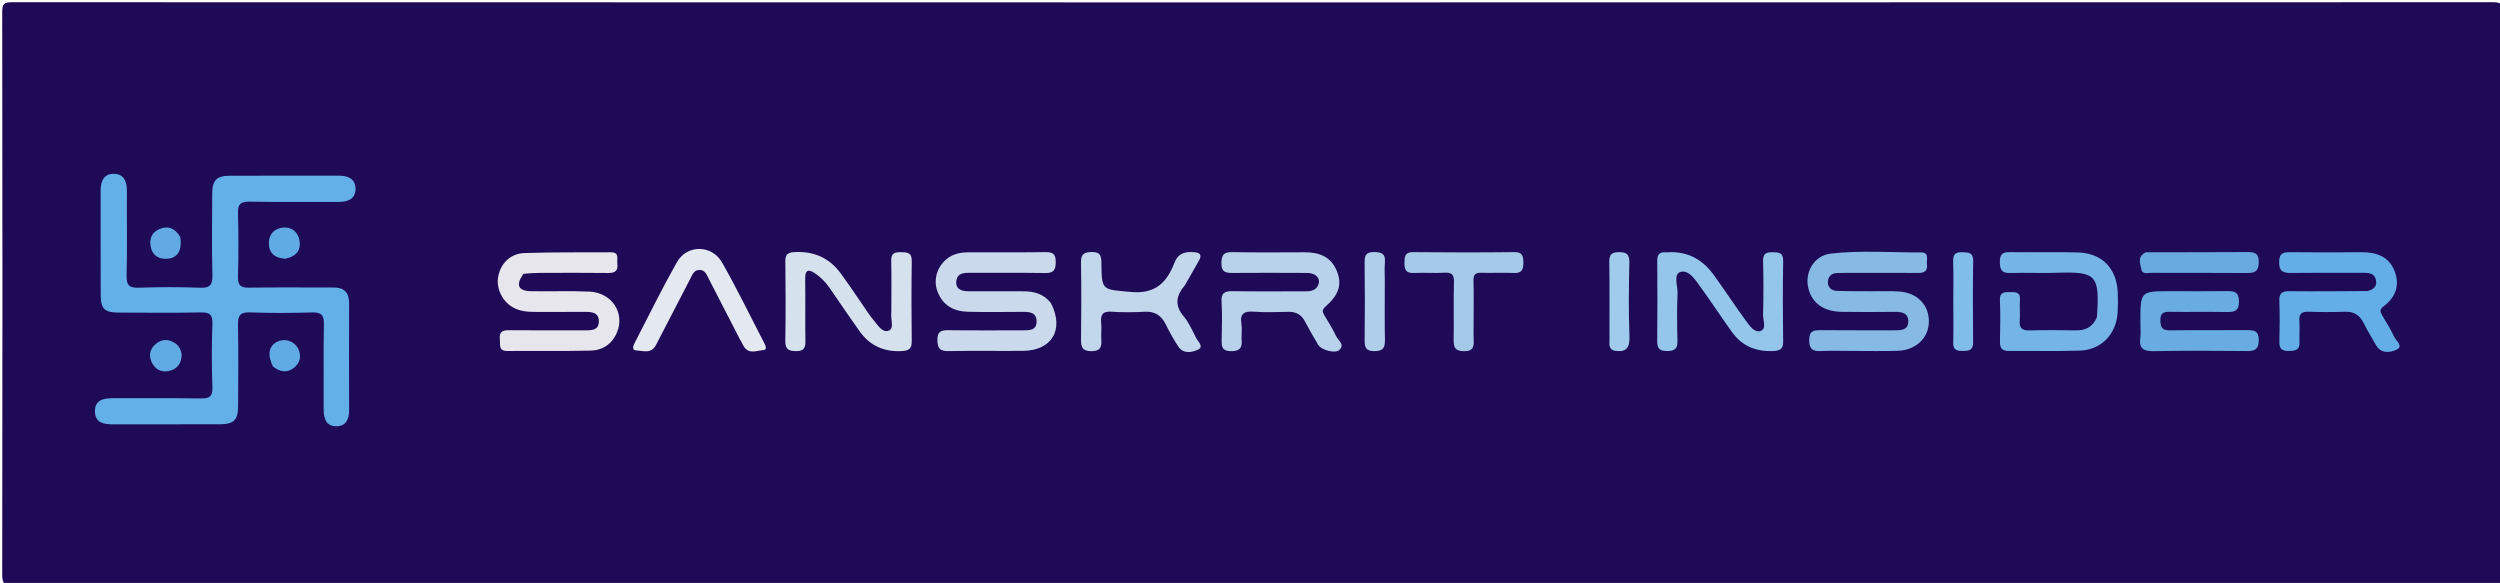 <svg version="1.1" id="Layer_1" xmlns="http://www.w3.org/2000/svg" xmlns:xlink="http://www.w3.org/1999/xlink" x="0px" y="0px"
	 width="100%" viewBox="0 0 1025 239" enable-background="new 0 0 1025 239" xml:space="preserve">
<path fill="#1F0A57" opacity="1" stroke="none" 
	d="
M976,240 
	C652.167,240 328.833,239.992 5.5,240.093 
	C1.751,240.094 0.898,239.251 0.905,235.5 
	C1.032,158.667 1.029,81.833 0.904,5 
	C0.898,1.576 1.576,0.905 5,0.906 
	C344,1.007 683,1.007 1022,0.906 
	C1025.422,0.905 1026.102,1.574 1026.096,5 
	C1025.971,82 1025.971,159 1026.096,235.999 
	C1026.102,239.423 1025.434,240.158 1021.999,240.103 
	C1006.836,239.864 991.667,240 976,240 
z"/>
<path fill="#63AFE8" opacity="1" stroke="none" 
	d="
M136.637,117.877 
	C141.656,117.83 143.157,120.43 143.142,124.599 
	C143.091,139.095 143.092,153.591 143.141,168.086 
	C143.153,171.711 141.97,174.675 138.074,174.764 
	C133.802,174.863 132.693,171.704 132.708,167.91 
	C132.756,156.247 132.588,144.582 132.796,132.922 
	C132.863,129.185 131.696,127.997 127.966,128.103 
	C119.475,128.344 110.964,128.411 102.48,128.08 
	C98.283,127.916 97.516,129.571 97.58,133.274 
	C97.771,144.268 97.683,155.267 97.633,166.263 
	C97.605,172.314 95.956,173.94 89.88,173.954 
	C75.385,173.987 60.889,173.941 46.393,173.98 
	C42.575,173.991 39.002,173.4 38.934,168.702 
	C38.865,163.993 42.37,163.262 46.233,163.275 
	C58.229,163.314 70.228,163.166 82.221,163.36 
	C85.779,163.418 87.228,162.689 87.084,158.735 
	C86.768,150.083 86.778,141.403 87.081,132.75 
	C87.218,128.862 85.885,128.026 82.264,128.098 
	C71.105,128.317 59.938,128.205 48.775,128.164 
	C42.824,128.142 41.308,126.691 41.286,120.837 
	C41.233,106.674 41.288,92.512 41.257,78.35 
	C41.248,74.611 42.317,71.307 46.505,71.268 
	C50.958,71.227 52.064,74.563 52.036,78.556 
	C51.953,90.052 52.196,101.554 51.908,113.043 
	C51.805,117.132 53.166,118.077 56.986,117.955 
	C65.309,117.69 73.656,117.621 81.972,117.977 
	C86.321,118.163 87.177,116.607 87.079,112.608 
	C86.812,101.618 86.961,90.617 86.999,79.62 
	C87.018,73.866 88.73,72.067 94.357,72.047 
	C109.185,71.997 124.014,72.053 138.843,72.015 
	C142.658,72.006 145.776,73.289 145.764,77.43 
	C145.752,81.586 142.61,82.798 138.799,82.782 
	C126.636,82.729 114.47,82.912 102.312,82.683 
	C98.5,82.611 97.473,83.856 97.574,87.522 
	C97.811,96.179 97.801,104.852 97.577,113.51 
	C97.484,117.103 98.8,117.994 102.19,117.941 
	C113.518,117.762 124.849,117.874 136.637,117.877 
z"/>
<path fill="#CAD9EB" opacity="1" stroke="none" 
	d="
M430.862,124.222 
	C436.454,135.103 431.285,143.749 419.426,143.855 
	C409.271,143.947 399.112,143.746 388.96,143.947 
	C385.458,144.016 384.362,142.888 384.334,139.401 
	C384.304,135.843 385.868,135.344 388.867,135.383 
	C399.021,135.517 409.178,135.42 419.334,135.441 
	C422.121,135.447 425.095,135.479 424.999,131.647 
	C424.908,127.968 422.016,127.853 419.197,127.865 
	C411.705,127.896 404.209,128.019 396.723,127.815 
	C390.949,127.657 386.436,125.122 384.344,119.431 
	C382.61,114.713 384.165,109.541 387.988,106.315 
	C390.55,104.153 393.608,103.477 396.823,103.462 
	C407.478,103.413 418.134,103.524 428.788,103.38 
	C431.835,103.339 432.875,104.363 432.85,107.407 
	C432.825,110.434 432.201,111.996 428.702,111.938 
	C418.216,111.765 407.725,111.903 397.236,111.859 
	C394.892,111.85 392.605,112.203 392.148,114.788 
	C391.509,118.392 393.982,119.398 397.018,119.413 
	C404.51,119.448 412.002,119.446 419.494,119.434 
	C423.825,119.427 427.76,120.354 430.862,124.222 
z"/>
<path fill="#E7E6ED" opacity="1" stroke="none" 
	d="
M214.603,112.269 
	C211.345,116.875 212.442,119.276 217.627,119.386 
	C225.617,119.557 233.624,119.199 241.603,119.55 
	C250.825,119.955 256.305,128.257 252.966,136.283 
	C250.968,141.085 247.053,143.635 242.076,143.752 
	C230.758,144.018 219.429,143.798 208.106,143.907 
	C204.258,143.944 205.167,141.323 204.934,139.105 
	C204.63,136.227 205.815,135.357 208.606,135.389 
	C218.93,135.506 229.255,135.413 239.58,135.447 
	C242.358,135.457 245.467,135.523 245.533,131.874 
	C245.604,127.993 242.467,127.826 239.438,127.856 
	C232.611,127.924 225.782,127.873 218.954,127.879 
	C215.931,127.882 212.966,127.528 210.294,126.019 
	C205.855,123.513 203.341,118.111 204.273,113.309 
	C205.298,108.03 209.236,103.958 214.97,103.756 
	C226.777,103.341 238.606,103.532 250.426,103.44 
	C254.121,103.411 252.861,106.151 253.102,108.065 
	C253.447,110.803 252.386,111.961 249.484,111.922 
	C240.16,111.798 230.833,111.864 221.507,111.887 
	C219.346,111.892 217.186,112.016 214.603,112.269 
z"/>
<path fill="#86BAE5" opacity="1" stroke="none" 
	d="
M766.991,119.413 
	C771.149,119.431 774.821,119.275 778.469,119.501 
	C786.013,119.967 790.861,124.919 790.836,131.868 
	C790.811,138.513 785.516,143.603 778.033,143.833 
	C771.88,144.023 765.717,143.878 759.558,143.88 
	C755.23,143.881 750.896,143.74 746.577,143.925 
	C743.338,144.064 741.815,143.326 741.773,139.565 
	C741.728,135.62 743.581,135.338 746.641,135.372 
	C756.627,135.483 766.615,135.393 776.602,135.424 
	C779.406,135.433 782.423,135.403 782.39,131.691 
	C782.359,128.125 779.493,127.834 776.609,127.86 
	C769.452,127.925 762.293,127.963 755.137,127.855 
	C747.998,127.746 743.397,124.625 741.635,118.968 
	C739.51,112.14 743.502,104.77 750.688,103.96 
	C762.935,102.58 775.29,103.55 787.598,103.493 
	C791.201,103.477 789.784,106.473 790.033,108.359 
	C790.373,110.927 789.137,111.92 786.581,111.902 
	C776.761,111.834 766.94,111.876 757.12,111.883 
	C755.789,111.884 754.457,111.894 753.127,111.944 
	C750.961,112.025 749.594,113.311 749.445,115.307 
	C749.274,117.6 750.691,119.159 753.019,119.251 
	C757.506,119.429 762.002,119.373 766.991,119.413 
z"/>
<path fill="#63AEE7" opacity="1" stroke="none" 
	d="
M970.596,119.327 
	C973.593,118.635 974.762,117.053 974.048,114.482 
	C973.379,112.07 971.344,111.854 969.241,111.857 
	C959.41,111.866 949.578,111.78 939.749,111.899 
	C936.525,111.938 934.429,111.713 934.448,107.491 
	C934.467,103.475 936.471,103.365 939.452,103.397 
	C948.948,103.499 958.447,103.494 967.944,103.413 
	C974.067,103.36 979.329,104.927 981.76,111.106 
	C984.07,116.978 982.193,121.92 977.235,125.61 
	C975.542,126.869 975.854,127.91 976.726,129.37 
	C978.433,132.227 980.224,135.061 981.601,138.077 
	C982.358,139.737 985.603,141.954 982.563,143.376 
	C980.07,144.541 976.274,145.188 974.182,141.514 
	C972.452,138.477 970.607,135.496 969.047,132.373 
	C967.449,129.176 965.127,127.694 961.499,127.817 
	C956.506,127.986 951.499,127.98 946.506,127.811 
	C943.741,127.717 942.559,128.577 942.746,131.469 
	C942.939,134.455 942.693,137.468 942.796,140.463 
	C942.904,143.602 940.984,143.838 938.567,143.893 
	C935.969,143.952 934.477,143.311 934.549,140.305 
	C934.685,134.643 934.722,128.97 934.529,123.312 
	C934.422,120.161 935.713,119.355 938.649,119.387 
	C949.145,119.501 959.643,119.405 970.596,119.327 
z"/>
<path fill="#B9D2EB" opacity="1" stroke="none" 
	d="
M509.027,138.78 
	C509.495,142.578 508.369,144.001 504.702,143.981 
	C500.931,143.961 500.831,141.979 500.889,139.212 
	C500.995,134.057 501.149,128.884 500.842,123.745 
	C500.62,120.045 502.143,119.323 505.451,119.38 
	C515.43,119.552 525.415,119.424 535.397,119.444 
	C537.734,119.449 539.794,118.912 540.601,116.482 
	C541.217,114.63 540.172,113.083 538.592,112.409 
	C537.289,111.852 535.676,111.897 534.2,111.891 
	C524.717,111.85 515.233,111.819 505.751,111.9 
	C502.791,111.925 500.702,111.854 500.777,107.761 
	C500.844,104.135 502.07,103.315 505.417,103.378 
	C515.229,103.561 525.047,103.461 534.863,103.438 
	C540.797,103.424 545.694,105.159 548.111,111.138 
	C550.266,116.468 549.087,120.715 543.561,125.602 
	C541.996,126.986 542.101,127.788 542.979,129.25 
	C544.687,132.097 546.46,134.927 547.862,137.925 
	C548.659,139.628 551.492,141.215 549.154,143.476 
	C547.487,145.087 541.767,143.57 540.438,141.339 
	C538.569,138.2 536.728,135.039 535.036,131.803 
	C533.553,128.965 531.355,127.766 528.18,127.844 
	C523.525,127.959 518.844,128.137 514.212,127.789 
	C510.222,127.49 508.263,128.446 508.979,132.828 
	C509.27,134.611 509.027,136.481 509.027,138.78 
z"/>
<path fill="#D6E1EE" opacity="1" stroke="none" 
	d="
M365.449,127.917 
	C365.45,120.6 365.567,113.765 365.399,106.938 
	C365.324,103.879 366.754,103.343 369.355,103.4 
	C371.909,103.456 373.87,103.445 373.819,106.988 
	C373.659,117.983 373.68,128.984 373.81,139.98 
	C373.848,143.154 372.473,143.792 369.605,143.942 
	C362.3,144.324 356.579,141.654 352.391,135.771 
	C348.242,129.945 344.247,124.009 340.195,118.114 
	C338.573,115.755 336.582,113.741 334.245,112.126 
	C331.67,110.346 330.061,110.388 330.124,114.278 
	C330.263,122.774 330.076,131.276 330.216,139.772 
	C330.263,142.66 329.578,143.985 326.355,143.959 
	C323.197,143.932 321.919,143.102 321.976,139.708 
	C322.158,128.88 322.122,118.046 321.989,107.217 
	C321.955,104.425 322.825,103.542 325.65,103.371 
	C333.654,102.886 340.032,105.729 344.719,112.115 
	C348.654,117.477 352.298,123.053 356.083,128.526 
	C356.651,129.347 357.244,130.157 357.897,130.91 
	C359.72,133.018 361.609,136.53 364.313,135.587 
	C366.851,134.702 365.007,130.882 365.449,127.917 
z"/>
<path fill="#75B4E6" opacity="1" stroke="none" 
	d="
M859.725,130.095 
	C860.904,112.996 859.689,111.267 843.626,111.83 
	C837.134,112.057 830.623,111.721 824.13,111.923 
	C820.693,112.03 819.955,110.55 819.934,107.447 
	C819.913,104.403 820.899,103.332 823.943,103.377 
	C833.274,103.516 842.614,103.239 851.94,103.501 
	C861.856,103.779 867.88,110.041 868.284,120.012 
	C868.392,122.673 868.381,125.349 868.236,128.008 
	C867.749,136.958 861.556,143.476 852.686,143.76 
	C843.029,144.07 833.355,143.791 823.69,143.897 
	C820.827,143.929 819.918,142.74 819.985,139.996 
	C820.124,134.333 820.183,128.659 819.969,123 
	C819.84,119.607 821.846,119.788 824.123,119.758 
	C826.463,119.727 828.458,119.699 828.186,123.038 
	C827.956,125.852 828.319,128.715 828.092,131.53 
	C827.836,134.701 829.215,135.539 832.154,135.467 
	C838.483,135.312 844.82,135.339 851.151,135.451 
	C855.058,135.52 857.936,134.127 859.725,130.095 
z"/>
<path fill="#94C6EC" opacity="1" stroke="none" 
	d="
M683.284,103.466 
	C691.994,102.805 698.166,106.482 702.834,112.99 
	C707.193,119.066 711.309,125.317 715.706,131.364 
	C717.239,133.472 719.31,136.558 721.85,135.693 
	C724.388,134.829 722.796,131.291 722.857,128.981 
	C723.051,121.666 723.058,114.339 722.869,107.023 
	C722.791,104.003 724.095,103.361 726.721,103.419 
	C729.251,103.476 731.166,103.449 731.103,107.012 
	C730.909,117.99 730.937,128.974 731.092,139.953 
	C731.137,143.131 729.844,143.798 726.961,143.922 
	C719.915,144.224 714.213,141.879 710.102,136.131 
	C705.753,130.05 701.642,123.798 697.264,117.738 
	C695.138,114.794 692.399,110.498 689.045,111.48 
	C685.956,112.383 687.926,117.312 687.792,120.422 
	C687.515,126.899 687.599,133.399 687.751,139.884 
	C687.823,142.97 686.581,143.915 683.617,143.923 
	C680.689,143.93 679.416,143.097 679.453,139.959 
	C679.582,128.98 679.542,117.998 679.473,107.018 
	C679.457,104.566 680.151,103.149 683.284,103.466 
z"/>
<path fill="#C2D7EC" opacity="1" stroke="none" 
	d="
M485.793,116.979 
	C482.027,121.384 481.625,125.322 485.344,129.753 
	C487.445,132.257 488.82,135.407 490.303,138.376 
	C491.085,139.942 493.732,142.135 491.22,143.328 
	C488.877,144.441 485.248,145.3 483.134,142.121 
	C481.207,139.223 479.49,136.157 477.967,133.026 
	C476.151,129.294 473.475,127.586 469.251,127.816 
	C464.77,128.06 460.248,128.111 455.776,127.795 
	C452.102,127.536 451.139,129.009 451.476,132.351 
	C451.708,134.658 451.412,137.013 451.544,139.336 
	C451.711,142.249 451.177,143.955 447.558,143.983 
	C443.771,144.012 443.184,142.322 443.224,139.118 
	C443.358,128.634 443.382,118.144 443.211,107.661 
	C443.158,104.384 444.228,103.41 447.488,103.327 
	C451.062,103.236 451.544,104.791 451.577,107.801 
	C451.707,119.441 451.871,118.586 463.657,119.701 
	C473.688,120.65 478.386,115.808 481.499,107.803 
	C483.111,103.657 486.038,103.075 489.816,103.423 
	C492.212,103.643 492.743,104.707 491.648,106.687 
	C489.799,110.03 487.875,113.33 485.793,116.979 
z"/>
<path fill="#69ACE2" opacity="1" stroke="none" 
	d="
M877.565,131.988 
	C877.563,119.392 877.563,119.392 889.916,119.392 
	C897.581,119.392 905.247,119.456 912.911,119.361 
	C915.896,119.324 917.918,119.519 917.972,123.508 
	C918.029,127.729 915.945,127.988 912.704,127.929 
	C905.042,127.788 897.374,127.953 889.71,127.847 
	C887.156,127.811 885.705,128.207 885.754,131.317 
	C885.8,134.205 886.445,135.498 889.647,135.449 
	C900.142,135.288 910.642,135.449 921.139,135.357 
	C924.182,135.33 926.141,135.593 926.084,139.574 
	C926.029,143.352 924.391,143.956 921.198,143.928 
	C908.535,143.817 895.867,143.719 883.209,143.975 
	C878.948,144.061 876.901,143.042 877.521,138.466 
	C877.787,136.503 877.565,134.473 877.565,131.988 
z"/>
<path fill="#E4E9F1" opacity="1" stroke="none" 
	d="
M269.05,141.25 
	C267.069,145.331 263.661,143.757 260.923,143.692 
	C258.895,143.643 259.616,141.756 260.199,140.626 
	C265.912,129.555 271.405,118.359 277.525,107.516 
	C281.645,100.216 291.827,100.238 296.044,107.633 
	C302.21,118.447 307.638,129.681 313.387,140.733 
	C313.946,141.808 314.586,143.413 313.001,143.536 
	C310.254,143.749 306.934,145.412 304.905,141.932 
	C303.567,139.637 302.402,137.24 301.184,134.877 
	C297.682,128.085 294.212,121.276 290.685,114.497 
	C289.788,112.775 289.162,110.551 286.625,110.678 
	C284.427,110.788 283.815,112.744 282.977,114.358 
	C278.386,123.205 273.791,132.05 269.05,141.25 
z"/>
<path fill="#A5CAE9" opacity="1" stroke="none" 
	d="
M604.181,132.924 
	C604.181,135.238 604.113,137.07 604.196,138.895 
	C604.325,141.744 604.394,144.031 600.238,143.993 
	C596.401,143.957 595.936,142.229 595.997,139.088 
	C596.147,131.278 595.89,123.46 596.121,115.654 
	C596.215,112.48 595.143,111.647 592.154,111.813 
	C588.011,112.043 583.839,111.719 579.693,111.916 
	C576.47,112.069 575.781,110.58 575.834,107.714 
	C575.883,105.083 576.011,103.34 579.458,103.378 
	C593.252,103.527 607.05,103.533 620.844,103.373 
	C624.248,103.333 624.557,104.989 624.574,107.662 
	C624.591,110.439 624.012,112.069 620.724,111.92 
	C616.245,111.716 611.748,111.967 607.264,111.839 
	C604.901,111.772 604.087,112.609 604.142,114.986 
	C604.276,120.801 604.183,126.62 604.181,132.924 
z"/>
<path fill="#68AAE0" opacity="1" stroke="none" 
	d="
M879.777,103.441 
	C893.856,103.4 907.506,103.439 921.156,103.348 
	C924.208,103.328 926.144,103.612 926.088,107.573 
	C926.034,111.336 924.414,111.962 921.214,111.934 
	C908.231,111.824 895.246,111.91 882.262,111.859 
	C880.714,111.853 878.351,112.604 877.969,110.497 
	C877.547,108.176 876.081,105.231 879.777,103.441 
z"/>
<path fill="#AECEEA" opacity="1" stroke="none" 
	d="
M567.768,115.043 
	C567.768,123.531 567.662,131.527 567.819,139.517 
	C567.881,142.687 566.928,143.934 563.576,143.971 
	C560.034,144.011 559.468,142.412 559.501,139.41 
	C559.618,128.753 559.629,118.093 559.493,107.436 
	C559.454,104.457 560.316,103.325 563.439,103.345 
	C566.567,103.366 568.142,104.131 567.81,107.56 
	C567.586,109.869 567.768,112.219 567.768,115.043 
z"/>
<path fill="#81BDEB" opacity="1" stroke="none" 
	d="
M800.852,124 
	C800.853,118.021 800.99,112.537 800.799,107.065 
	C800.697,104.125 801.91,103.325 804.605,103.408 
	C807.139,103.486 809.063,103.497 809.007,107.023 
	C808.83,118.145 808.869,129.271 808.984,140.394 
	C809.016,143.509 807.369,143.875 804.9,143.886 
	C802.437,143.896 800.718,143.584 800.814,140.437 
	C800.976,135.129 800.855,129.813 800.852,124 
z"/>
<path fill="#A0CBED" opacity="1" stroke="none" 
	d="
M661.293,143.637 
	C659.538,142.548 659.889,141.118 659.886,139.837 
	C659.862,129.024 659.97,118.209 659.809,107.399 
	C659.763,104.329 660.762,103.385 663.786,103.379 
	C666.992,103.374 668.108,104.33 668.035,107.678 
	C667.82,117.655 667.671,127.651 668.078,137.616 
	C668.286,142.708 666.828,144.8 661.293,143.637 
z"/>
<path fill="#61AAE3" opacity="1" stroke="none" 
	d="
M73.903,97.127 
	C74.72,102.405 72.959,105.586 69.043,106.045 
	C65.221,106.493 62.44,104.846 61.755,100.945 
	C61.088,97.145 62.856,94.439 66.65,93.471 
	C69.798,92.667 72.082,94.192 73.903,97.127 
z"/>
<path fill="#61ABE4" opacity="1" stroke="none" 
	d="
M74.483,145.257 
	C74.45,148.552 73.078,150.814 70.367,151.777 
	C67.292,152.869 64.346,152.205 62.577,149.232 
	C60.874,146.37 61.118,143.398 63.708,141.148 
	C66.428,138.785 69.434,138.871 72.286,141.1 
	C73.503,142.051 74.149,143.389 74.483,145.257 
z"/>
<path fill="#61ABE4" opacity="1" stroke="none" 
	d="
M116.91,106.097 
	C112.306,105.761 110.053,103.401 110.258,99.258 
	C110.426,95.874 112.567,93.66 115.962,93.319 
	C119.389,92.975 121.895,94.835 122.665,98.086 
	C123.686,102.391 121.642,105.12 116.91,106.097 
z"/>
<path fill="#61ABE5" opacity="1" stroke="none" 
	d="
M111.886,150.218 
	C109.513,145.314 110.241,141.799 113.654,140.121 
	C116.956,138.497 120.972,139.963 122.422,143.357 
	C123.615,146.151 122.965,148.698 120.765,150.583 
	C117.999,152.954 115.003,152.745 111.886,150.218 
z"/>
</svg>